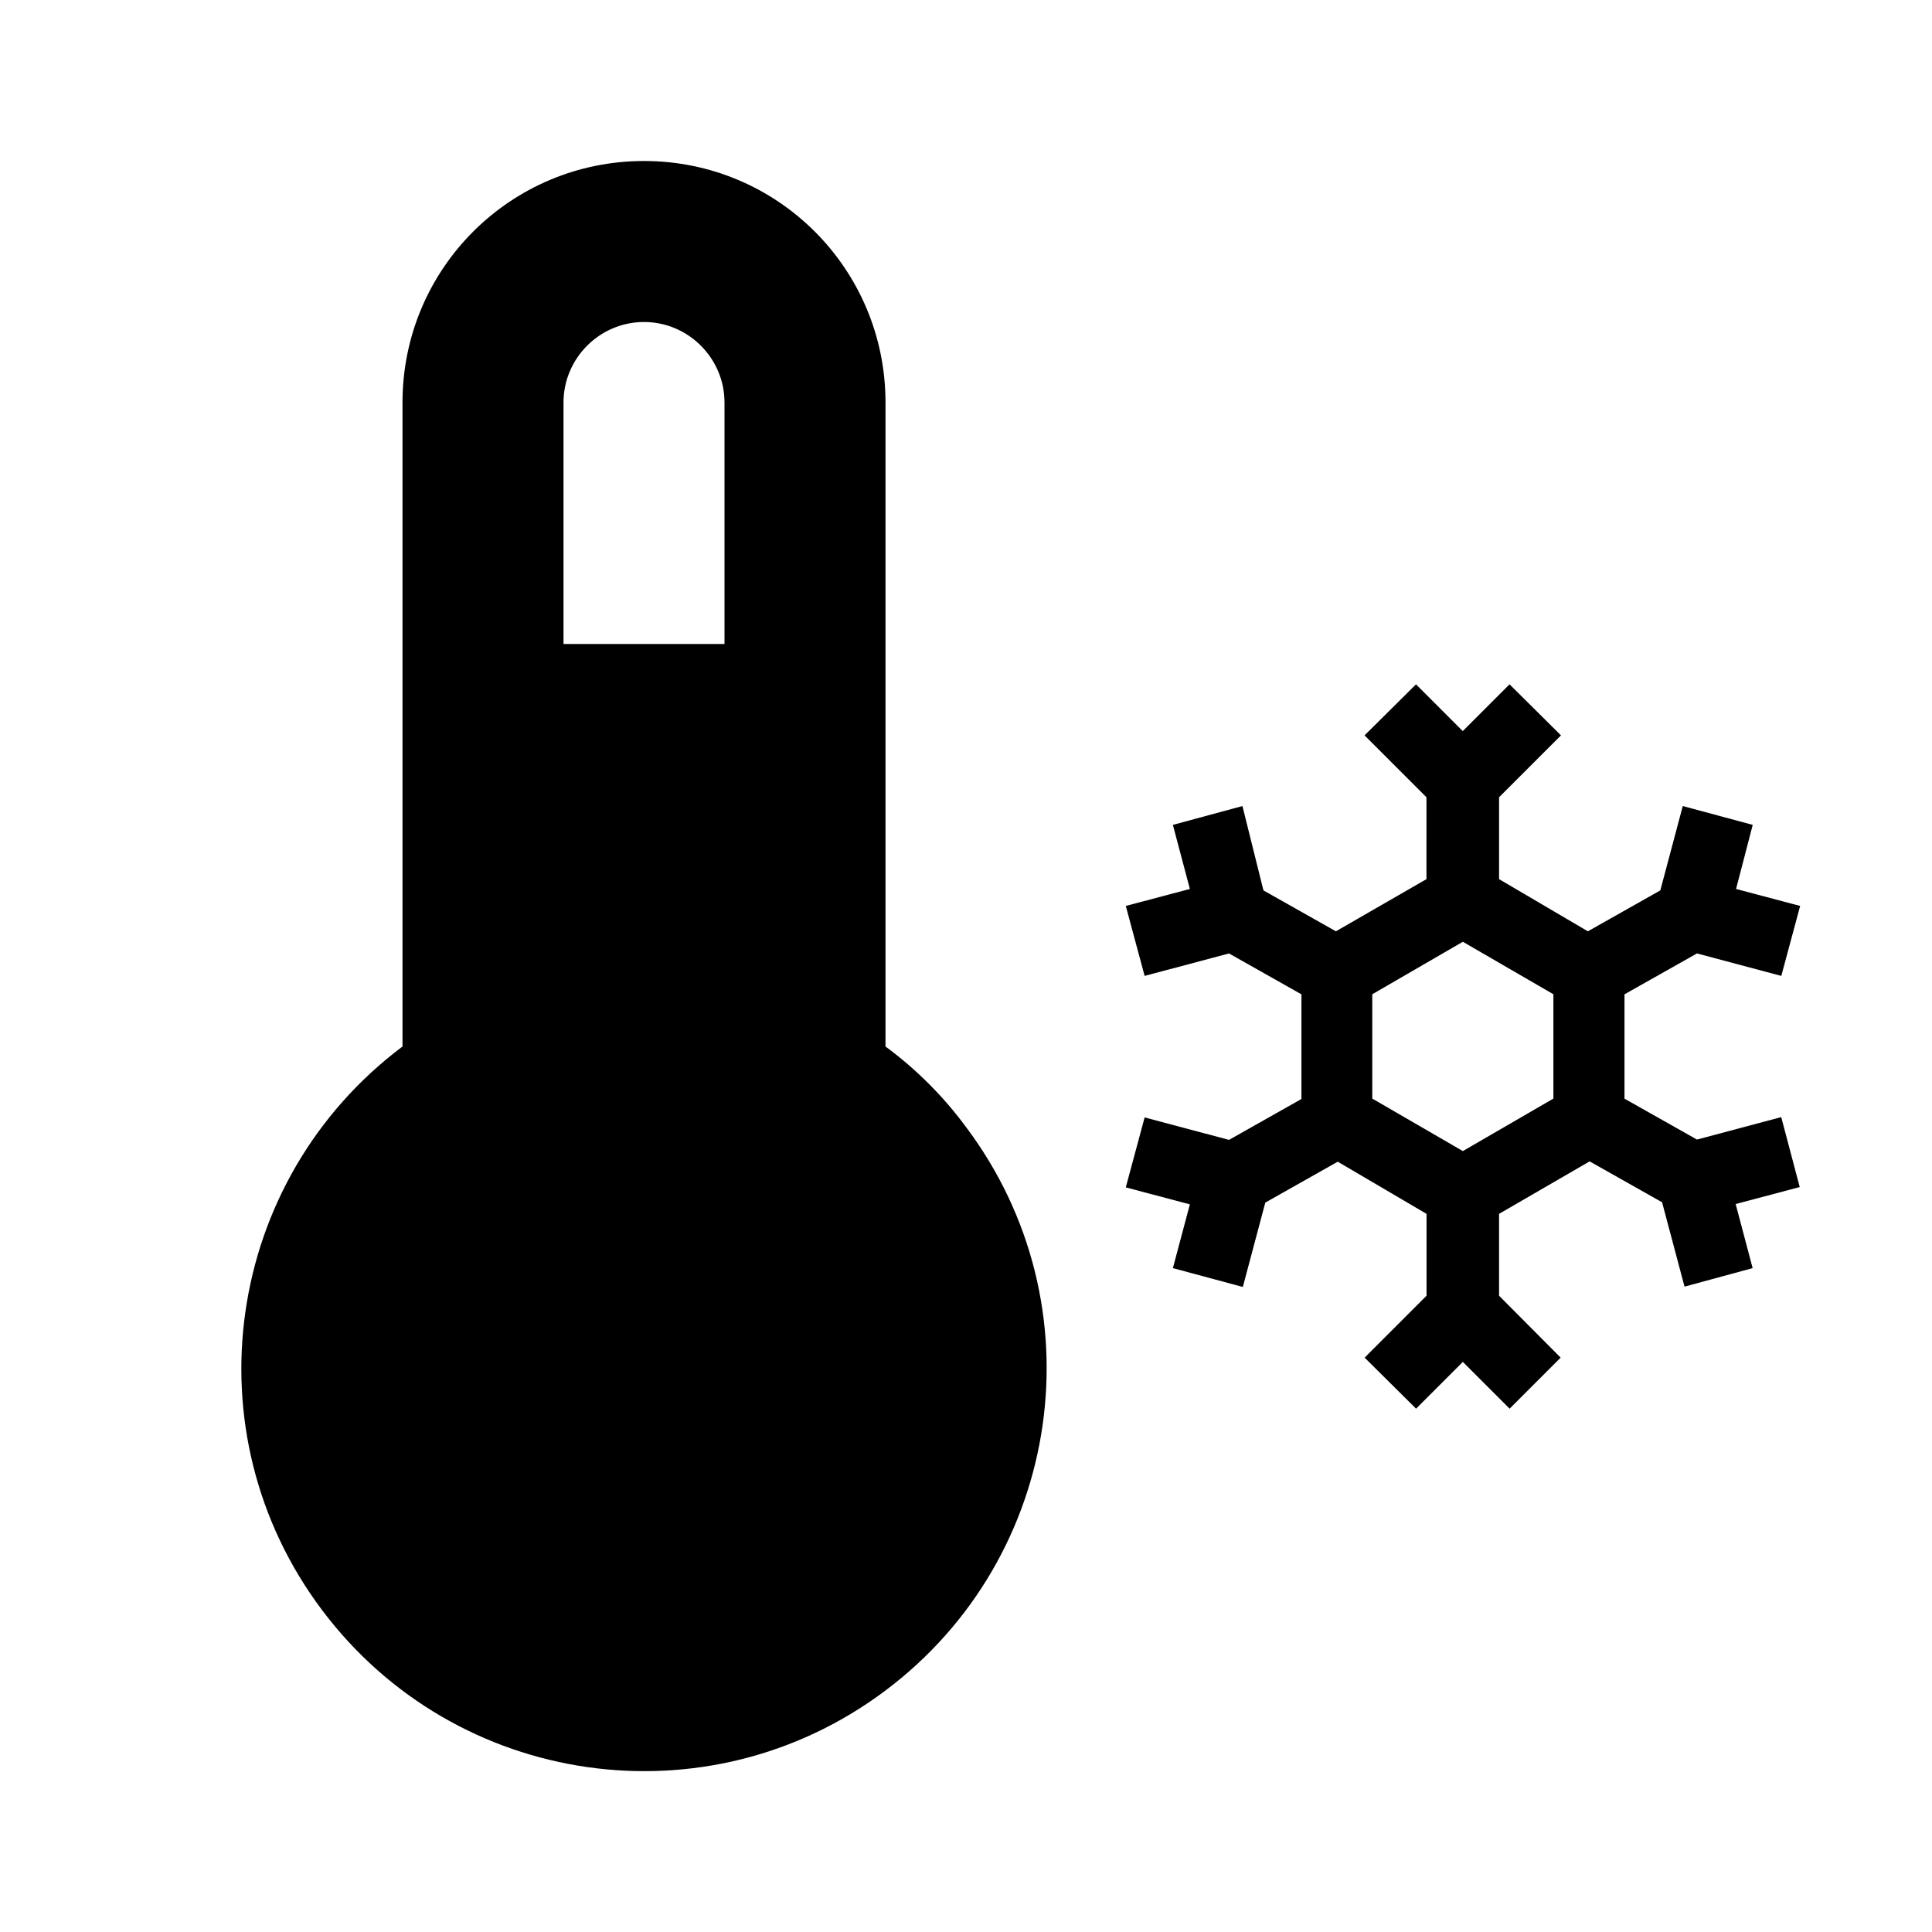 <?xml version="1.0" encoding="UTF-8" standalone="no"?>
<svg
   version="1.1"
   id="mdi-thermometer-bluetooth"
   width="24"
   height="24"
   viewBox="0 0 24 24"
   sodipodi:docname="thermometer-snow.svg"
   inkscape:version="1.1.1 (3bf5ae0d25, 2021-09-20, custom)"
   xmlns:inkscape="http://www.inkscape.org/namespaces/inkscape"
   xmlns:sodipodi="http://sodipodi.sourceforge.net/DTD/sodipodi-0.dtd"
   xmlns="http://www.w3.org/2000/svg"
   xmlns:svg="http://www.w3.org/2000/svg">
  <defs
     id="defs7" />
  <sodipodi:namedview
     id="namedview5"
     pagecolor="#ffffff"
     bordercolor="#666666"
     borderopacity="1.0"
     inkscape:pageshadow="2"
     inkscape:pageopacity="0.0"
     inkscape:pagecheckerboard="0"
     showgrid="false"
     inkscape:zoom="29.958333"
     inkscape:cx="5.6578581"
     inkscape:cy="13.735744"
     inkscape:window-width="2752"
     inkscape:window-height="1083"
     inkscape:window-x="0"
     inkscape:window-y="0"
     inkscape:window-maximized="1"
     inkscape:current-layer="mdi-thermometer-bluetooth" />
  <path
     d="M 11,13 V 5 C 11,3.34 9.66,2 8,2 6.34,2 5,3.34 5,5 v 8 c -2.21,1.66 -2.66,4.79 -1,7 1.66,2.21 4.79,2.66 7,1 2.21,-1.66 2.66,-4.79 1,-7 -0.28,-0.38 -0.62,-0.72 -1,-1 M 8,4 C 8.55,4 9,4.45 9,5 V 8 H 7 V 5 C 7,4.45 7.45,4 8,4"
     id="path2"
     sodipodi:nodetypes="cssscsscccsccsc" />
  <path
     d="m 22.128,13.877 -1.048,0.279 -0.9,-0.508 v -1.296 l 0.9,-0.508 1.048,0.279 0.234,-0.869 -0.796,-0.211 0.207,-0.796 -0.869,-0.234 -0.279,1.048 -0.9,0.508 -1.103,-0.648 V 9.904 l 0.769,-0.769 -0.639,-0.634 -0.581,0.581 -0.581,-0.581 -0.639,0.634 0.769,0.769 V 10.921 l -1.125,0.648 -0.9,-0.508 -0.261,-1.048 -0.864,0.234 0.211,0.796 -0.796,0.211 0.234,0.869 1.048,-0.279 0.9,0.508 v 1.3 l -0.9,0.508 -1.048,-0.279 -0.234,0.869 0.796,0.211 -0.211,0.792 0.869,0.234 0.279,-1.048 0.9,-0.508 1.103,0.648 v 1.017 l -0.769,0.769 0.639,0.634 0.581,-0.581 0.581,0.581 0.634,-0.634 -0.765,-0.769 v -1.017 l 1.125,-0.652 0.9,0.508 0.279,1.048 0.846,-0.23 -0.211,-0.796 0.796,-0.211 -0.23,-0.869 m -5.08,-1.526 1.125,-0.652 1.125,0.652 v 1.296 l -1.125,0.652 -1.125,-0.652 z"
     id="path2-7"
     style="stroke-width:1" />
</svg>
